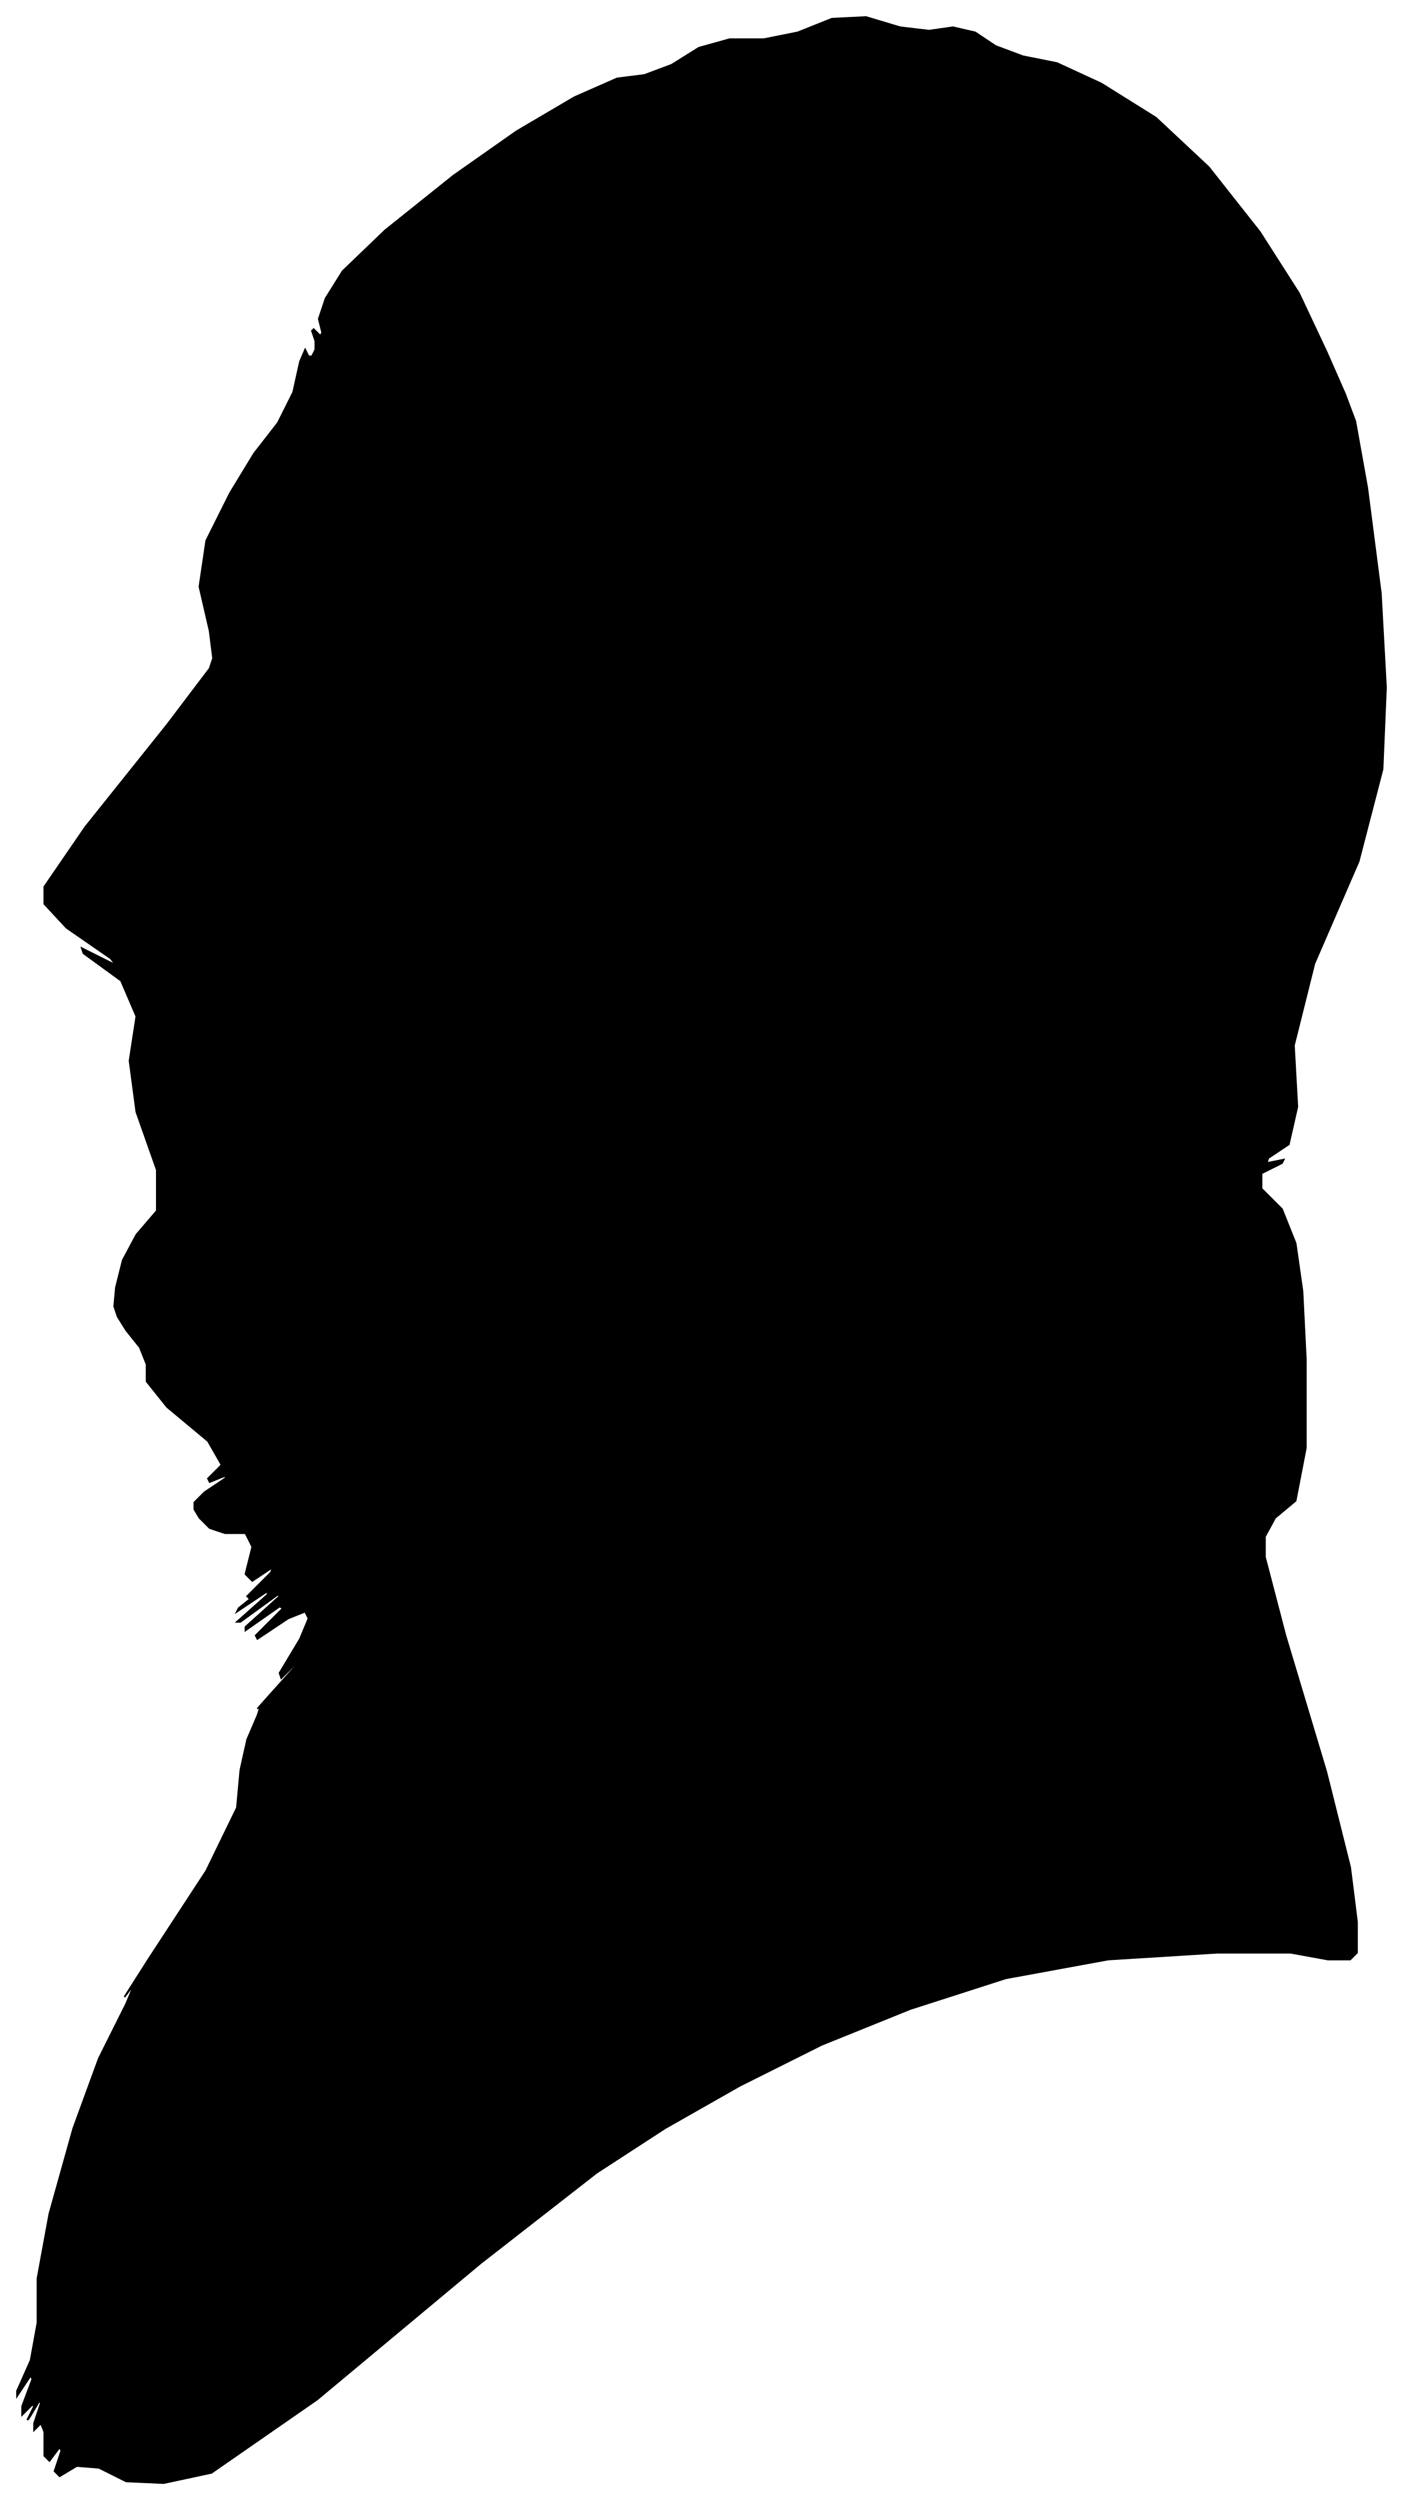 <?xml version="1.0" encoding="UTF-8"?>
<svg xmlns="http://www.w3.org/2000/svg" viewBox="358.00 259.00 823.00 1466.00">
  <path d="M 426.00 1014.00 L 430.00 998.00 L 438.00 983.00 L 450.00 969.00 L 450.00 945.00 L 438.00 911.00 L 434.00 881.00 L 438.00 855.00 L 429.00 834.00 L 407.00 818.00 L 406.00 815.00 L 426.00 825.00 L 423.00 821.00 L 397.00 803.00 L 384.00 789.00 L 384.00 779.00 L 408.00 744.00 L 456.00 684.00 L 481.00 651.00 L 483.00 645.00 L 481.00 629.00 L 475.00 603.00 L 479.00 576.00 L 493.00 548.00 L 507.00 525.00 L 521.00 507.00 L 530.00 489.00 L 534.00 471.00 L 537.00 464.00 L 539.00 468.00 L 541.00 468.00 L 543.00 464.00 L 543.00 459.00 L 541.00 453.00 L 542.00 452.00 L 546.00 456.00 L 547.00 454.00 L 545.00 446.00 L 549.00 434.00 L 559.00 418.00 L 584.00 394.00 L 624.00 362.00 L 661.00 336.00 L 695.00 316.00 L 720.00 305.00 L 736.00 303.00 L 752.00 297.00 L 768.00 287.00 L 786.00 282.00 L 806.00 282.00 L 826.00 278.00 L 846.00 270.00 L 866.00 269.00 L 886.00 275.00 L 903.00 277.00 L 917.00 275.00 L 930.00 278.00 L 942.00 286.00 L 958.00 292.00 L 978.00 296.00 L 1004.00 308.00 L 1036.00 328.00 L 1067.00 357.00 L 1097.00 395.00 L 1120.00 431.00 L 1136.00 465.00 L 1147.00 490.00 L 1153.00 506.00 L 1160.00 545.00 L 1168.00 607.00 L 1171.00 662.00 L 1169.00 710.00 L 1155.00 764.00 L 1129.00 824.00 L 1117.00 872.00 L 1119.00 908.00 L 1114.00 930.00 L 1102.00 938.00 L 1101.00 941.00 L 1111.00 939.00 L 1110.00 941.00 L 1098.00 947.00 L 1098.00 956.00 L 1110.00 968.00 L 1118.00 988.00 L 1122.00 1016.00 L 1124.00 1056.00 L 1124.00 1108.00 L 1118.00 1139.00 L 1106.00 1149.00 L 1100.00 1160.00 L 1100.00 1172.00 L 1112.00 1218.00 L 1136.00 1298.00 L 1150.00 1354.00 L 1154.00 1386.00 L 1154.00 1404.00 L 1150.00 1408.00 L 1137.00 1408.00 L 1115.00 1404.00 L 1072.00 1404.00 L 1008.00 1408.00 L 948.00 1419.00 L 892.00 1437.00 L 840.00 1458.00 L 792.00 1482.00 L 748.00 1507.00 L 708.00 1533.00 L 640.00 1586.00 L 544.00 1666.00 L 482.00 1709.00 L 454.00 1715.00 L 432.00 1714.00 L 416.00 1706.00 L 403.00 1705.00 L 393.00 1711.00 L 390.00 1708.00 L 394.00 1696.00 L 393.00 1694.00 L 387.00 1702.00 L 384.00 1699.00 L 384.00 1685.00 L 382.00 1680.00 L 378.00 1684.00 L 378.00 1680.00 L 382.00 1668.00 L 381.00 1667.00 L 375.00 1677.00 L 374.00 1678.00 L 378.00 1670.00 L 377.00 1669.00 L 371.00 1675.00 L 371.00 1670.00 L 377.00 1654.00 L 376.00 1652.00 L 368.00 1664.00 L 368.00 1661.00 L 376.00 1643.00 L 380.00 1621.00 L 380.00 1595.00 L 387.00 1557.00 L 401.00 1507.00 L 416.00 1466.00 L 432.00 1434.00 L 437.00 1422.00 L 431.00 1430.00 L 445.00 1408.00 L 479.00 1356.00 L 497.00 1319.00 L 499.00 1297.00 L 503.00 1279.00 L 509.00 1265.00 L 511.00 1259.00 L 509.00 1261.00 L 517.00 1252.00 L 535.00 1232.00 L 537.00 1229.00 L 523.00 1243.00 L 522.00 1240.00 L 534.00 1220.00 L 539.00 1208.00 L 537.00 1204.00 L 527.00 1208.00 L 509.00 1220.00 L 508.00 1218.00 L 524.00 1202.00 L 522.00 1201.00 L 502.00 1215.00 L 502.00 1213.00 L 522.00 1195.00 L 521.00 1194.00 L 499.00 1210.00 L 497.00 1210.00 L 515.00 1194.00 L 515.00 1192.00 L 497.00 1204.00 L 498.00 1202.00 L 518.00 1186.00 L 520.00 1184.00 L 504.00 1196.00 L 503.00 1195.00 L 517.00 1181.00 L 518.00 1178.00 L 506.00 1186.00 L 502.00 1182.00 L 506.00 1166.00 L 502.00 1158.00 L 490.00 1158.00 L 481.00 1155.00 L 475.00 1149.00 L 472.00 1144.00 L 472.00 1140.00 L 478.00 1134.00 L 490.00 1126.00 L 491.00 1124.00 L 481.00 1128.00 L 480.00 1126.00 L 488.00 1118.00 L 480.00 1104.00 L 456.00 1084.00 L 444.00 1069.00 L 444.00 1059.00 L 440.00 1049.00 L 432.00 1039.00 L 427.00 1031.00 L 425.00 1025.00 L 426.00 1014.00 Z" fill="black" stroke="black" stroke-width="1"/>
</svg>